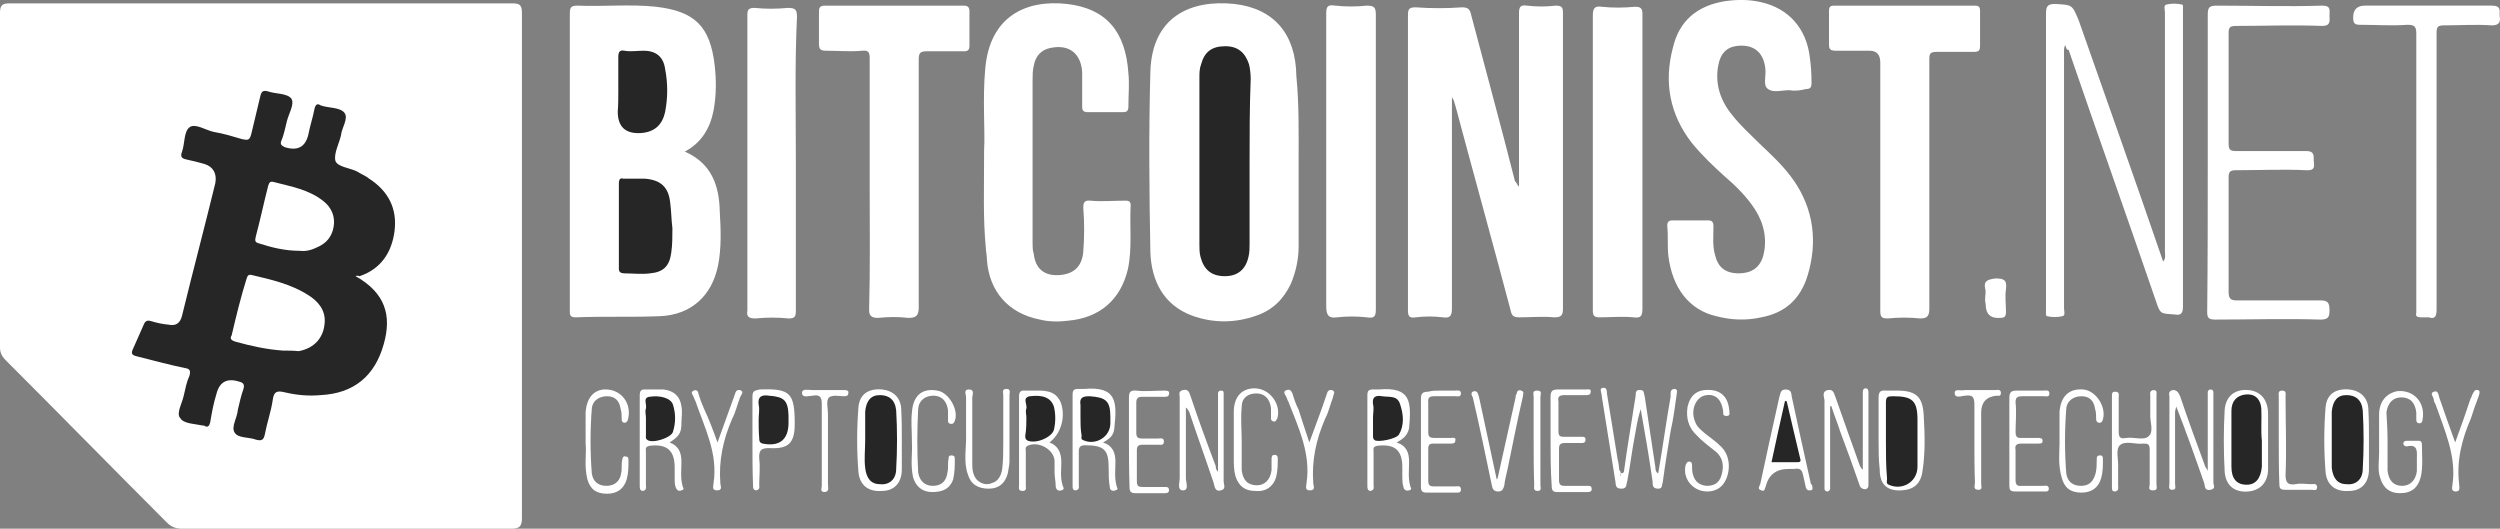 <?xml version="1.0" encoding="UTF-8"?>
<svg id="Capa_2" data-name="Capa 2" xmlns="http://www.w3.org/2000/svg" viewBox="0 0 443.55 93.8">
  <rect x="0" y="0" width="443.55" height="93.8" fill="#808080" stroke="none"/>
  <defs>
    <style>
      .cls-1 {
        fill: #fff;
      }

      .cls-2 {
        fill: #262626;
      }
    </style>
  </defs>
  <g id="Capa_2-2" data-name="Capa 2">
    <g>
      <path class="cls-1" d="M92.6,47.4v44.6c0,1.4-.5,1.8-1.8,1.8h-58.5c-1.1,0-1.9-.3-2.7-1.1-9.6-9.6-19-19.2-28.6-28.8-.6-.6-1-1.3-1-2.2V2.2C0,.9.5.6,1.6.6h89.4c1.4,0,1.6.5,1.6,1.8v45Z"/>
      <path class="cls-1" d="M269.5,33.1V2.4c0-1.1.2-1.6,1.4-1.4,1.8.2,3.4.2,5.1,0,1.1,0,1.3.3,1.3,1.3v52.4c0,1.3-.3,1.6-1.6,1.6-1.9-.2-4,0-6.1,0-1,0-1.4-.2-1.6-1.3-3.2-12.1-6.6-24.3-9.8-36.3-.2-.5-.2-1-.6-1.4v37.4c0,1.3-.3,1.8-1.6,1.6-1.6-.2-3.2-.2-4.8,0-1.3.2-1.4-.3-1.4-1.4V2.7c0-1.1.2-1.4,1.4-1.4,2.7.2,5.4.2,8.2,0,1,0,1.4.3,1.6,1.3,2.6,9.9,5.3,19.7,7.8,29.6.3.1.3.6.7.9h0Z"/>
      <path class="cls-1" d="M121.5,26.9c4.8,2.1,6.1,6.1,6.2,10.6.2,3.2.3,6.6-.3,9.6-1.1,5.4-4.8,8.8-10.4,9-5,.2-9.9,0-14.9.2-1.1,0-1-.6-1-1.3V2.4c0-1.1.2-1.4,1.4-1.4,4.6.2,9.3-.3,13.9.2,6.9.8,9.6,3.5,10.4,10.4.3,2.7.3,5.3-.2,8-.6,3.1-2.1,5.7-5.1,7.3Z"/>
      <path class="cls-1" d="M230.4,28.8v15c0,2.2-.5,4.5-1.4,6.6-1.3,2.7-3.2,4.6-6.1,5.6-3.7,1.3-7.5,1.4-11.4,0-5.1-1.9-7.2-6.2-7.4-11.2-.2-10.7-.3-21.4,0-32.1.3-9.8,7.2-12.8,14.9-12,7,.8,10.9,5.3,11,12.8.5,5.1.4,10.2.4,15.3h0Z"/>
      <path class="cls-1" d="M174.6,26.6c.2-3.4-.3-9,.2-14.4.8-9.3,7.2-12.3,14.5-11.5,6.9.8,10.4,4.8,10.9,12.3.2,1.9,0,3.8,0,5.9,0,.8-.3,1-1,1h-6.2c-.8,0-1-.3-1-1v-6.1c-.2-3.2-2.2-5-5.6-4.3-1.6.3-2.7,1.4-3,3.2-.2.8-.2,1.8-.2,2.6v28.8c0,.6,0,1.3.2,1.9.3,2.7,1.9,4,4.6,3.8,2.6-.2,4-1.6,4.2-4.2.2-2.6.2-5.1,0-7.7,0-1,.2-1.4,1.3-1.3,1.9.2,4,0,6.1,0,.5,0,1,0,1,.8-.2,3.8.3,7.7-.5,11.4-1.3,5.4-5,8.6-10.6,9.1-1.6.2-3.4.2-5-.2-5.6-1.1-9-5-9.4-10.6,0-.8-.2-1.6-.2-2.2-.5-5.2-.3-10.1-.3-17.3Z"/>
      <path class="cls-1" d="M317.5,16c-1.3,0-2.9.5-3.8-.2-1-.6-.3-2.4-.5-3.7-.3-2.6-1.8-4-4.2-4-2.6,0-3.8,1.3-4.2,3.8-.5,3.2.5,6.1,2.6,8.6,1.4,1.8,3.2,3.4,4.8,5,2.2,2.1,4.3,4,6.1,6.6,3.5,5.1,4.2,10.9,2.4,16.8-1.3,4.2-4,6.6-8.2,7.4-2.7.6-5.3.5-8-.2-4.8-1.1-7.8-5-8.5-10.7-.2-1.8,0-3.5-.2-5.3,0-.8.3-1,1-1h6.2c.8,0,1,.3,1,1.1,0,1.8-.2,3.4.3,5.1.5,2.1,1.8,3.2,4.2,3.2,2.2,0,3.7-1,4.3-3,.8-2.9.2-5.8-1.4-8.3-1.4-2.2-3.4-4.2-5.4-5.9-2.1-1.9-4-3.7-5.8-5.9-4-5.1-5-10.9-3.4-16.9,1.1-4.8,4.3-7.5,9.3-8.3,2.2-.3,4.3-.3,6.4.2,4.8,1.1,8,4.6,8.6,9.8.2,1.4.3,2.9.3,4.5,0,.8-.2,1.1-1,1.1-.8.2-1.8.4-2.9.2q0,.13,0,0h0Z"/>
      <path class="cls-1" d="M333.6,32.8V11.1c0-1.4-.63-2.1-1.9-2.1h-5.9c-1,0-1.3-.2-1.3-1.1V2c0-.8.2-1,1-1h24.8c.8,0,1,.2,1,1v6.1c0,.8-.2,1.1-1,1.1h-6.6c-1.3,0-1.4.3-1.4,1.4v44.1c0,1.3-.3,1.8-1.6,1.8-1.9-.2-3.8-.2-5.8,0-1.1,0-1.3-.3-1.3-1.4v-22.3h0Z"/>
      <path class="cls-1" d="M154.3,32.7V10.3c0-1.1-.3-1.4-1.3-1.3-2.1.2-4.3,0-6.4,0-1.1,0-1.3-.3-1.3-1.3V2.1c0-.8.2-1.1,1.1-1.1h24.6c.6,0,1,.2,1,1v6.1c0,.8-.3,1-1,1h-6.6c-1.1,0-1.4.3-1.4,1.4v44.1c0,1.4-.5,1.8-1.8,1.8-1.8-.2-3.5-.2-5.4,0-1.1,0-1.6-.3-1.6-1.4.2-7.5.1-15,.1-22.3h0Z"/>
      <path class="cls-1" d="M366.4,8c-.3.6-.2,1.3-.2,1.8v44.9c0,.5.3,1.3-.3,1.4-.8.2-1.9.2-2.7,0-.3,0-.2-.8-.2-1.1V2.5c0-1.3.2-1.8,1.6-1.8,3,.2,3,0,4.2,2.9,4.8,13.7,9.8,27.7,14.5,41.4.2.5.3,1,.5,1.4.5-.6.3-1.3.3-1.8V2.2c0-.5-.3-1.3.3-1.4.8-.2,1.8-.2,2.7,0,.3,0,.2.6.2,1v52.6c0,1.1-.3,1.6-1.4,1.4-2.6-.2-2.6,0-3.4-2.4-5.1-14.9-10.4-29.7-15.5-44.6-.3.2-.4-.3-.6-.8Z"/>
      <path class="cls-1" d="M291.4,28.8v25.9c0,1.3-.2,1.8-1.6,1.6-1.9-.2-4,0-6.1,0-.8,0-1.1-.3-1.1-1.1V2.8c0-1.3.3-1.8,1.6-1.6,1.9.2,3.8.2,5.9,0,1,0,1.3.3,1.3,1.3v26.3h0Z"/>
      <path class="cls-1" d="M244.1,28.8v26.1c0,1.3-.3,1.6-1.6,1.4-1.8-.2-3.5-.2-5.3,0-1.4.2-1.9-.3-1.9-1.9V2.4c0-1.3.3-1.6,1.6-1.4,1.9.2,3.7.2,5.6,0,1.3,0,1.6.3,1.6,1.6v26.2h0Z"/>
      <path class="cls-1" d="M141.2,28.7v26.4c0,1.1-.2,1.4-1.3,1.4-1.9-.2-3.8-.2-5.9,0-1.1,0-1.6-.3-1.4-1.4V2.7c0-1,.2-1.3,1.3-1.3,1.9.2,3.8.2,5.9,0,1.3,0,1.6.3,1.6,1.6-.4,8.2-.2,17-.2,25.7h0Z"/>
      <path class="cls-1" d="M391.7,28.8V2.6c0-1.3.3-1.6,1.6-1.6,6.2,0,12.5.2,18.7,0,1.6,0,1.3.8,1.3,1.8,0,.8.3,1.8-1.3,1.8-5.1-.2-10.2,0-15.3,0-1.1,0-1.3.3-1.3,1.3v19.5c0,1.1.2,1.4,1.3,1.4h12.5c1.4,0,1.3.8,1.3,1.6s.5,1.9-1.3,1.8c-4.2-.2-8.3,0-12.5,0-1.1,0-1.3.3-1.3,1.4v20.1c0,1.1.2,1.6,1.4,1.6h14.9c1.4,0,1.6.5,1.6,1.8,0,1.1-.2,1.6-1.6,1.6-6.2-.2-12.5,0-18.7,0-1.1,0-1.4-.3-1.4-1.3.1-9.2.1-17.8.1-26.6h0Z"/>
      <path class="cls-1" d="M432.3,30.4v24.5c0,1.1-.2,1.8-1.4,1.4h-1.4c-.6,0-1-.2-.8-.8V6c0-1.3-.3-1.6-1.6-1.6-2.7.2-5.6,0-8.3,0-1,0-1.3-.2-1.3-1.3,0-1.4.7-2.1,2.1-2.1h22.5c1.8,0,1.3,1,1.4,1.9.2,1.1-.2,1.6-1.4,1.6-2.9-.2-5.6,0-8.5,0-1.1,0-1.3.3-1.3,1.3v24.6h0Z"/>
      <path class="cls-1" d="M352.2,53c0-.6.2-1.3,0-1.8-.3-1.4.5-1.6,1.8-1.8,1.6,0,2.1.3,1.9,1.9-.2,1.3,0,2.7,0,4,0,.8-.2,1.1-1,1.1-1.73.13-2.6-.67-2.6-2.4-.1-.4-.1-.7-.1-1h0Z"/>
      <path class="cls-1" d="M288.1,83.8c.6-4.5,1.4-9,2.1-13.6,0-.5,0-1.1.8-1,.8,0,.6.6.8,1.1.6,4.2,1.3,8.5,1.9,12.6,0,.3,0,.8.5,1.1.8-4.6,1.4-9.1,2.2-13.6v-.6c0-.5.2-.8.8-.8.5.2.3.5.3.8-.3,2.2-.6,4.5-1.1,6.7-.5,3-1,6.1-1.4,9.1-.2.5,0,1.1-.8,1.1-1,0-1-.6-1-1.3-.6-4.2-1.3-8.3-2.1-12.8-.6,1.8-.8,3.4-1.1,5-.5,2.6-.8,5.3-1.3,7.8-.2.5,0,1.3-1,1.3-1.1,0-1-.6-1.1-1.3-.8-5-1.6-10.1-2.4-15,0-.5-.2-.8-.2-1.3,0-.2.3-.3.5-.3.6,0,.6.6.6,1,.6,3.8,1.3,7.8,1.9,11.7.2.6.2,1.3.3,1.9.3.3.3.6.2,1,.3.2.3-.3.6-.6h0Z"/>
      <path class="cls-1" d="M391.7,83.5v-13.9c0-.3.2-.5.5-.5s.5.2.5.5v16c0,.5.5,1.1-.5,1.3s-1-.5-1.1-1.1c-1.6-4.6-3.2-9.1-5-13.7,0,.3-.2.6-.2,1.1v12.6c0,.5.3,1.1-.5,1.1s-.5-.8-.5-1.1v-15.3c0-.5-.3-1.1.6-1.3.8,0,1,.5,1.3,1.1,1.4,4.2,3,8.5,4.5,12.6.2.1.2.4.4.6-.2,0,0,0,0,0h0Z"/>
      <path class="cls-1" d="M324.7,72.1v14.6c0,.3-.3.5-.5.5-.3,0-.5-.2-.5-.5v-15.6c0-.6-.6-1.6.6-1.9,1.1-.2,1.1.8,1.4,1.4,1.4,4,2.9,8.2,4.3,12.1.2.2.2.5.5.6v-13.6c0-.3,0-.8.5-.8s.5.5.5.8v16.3c0,.3,0,.6-.5.8-.6,0-1-.3-1.1-.8-1.1-3.2-2.2-6.2-3.4-9.4-.5-1.6-1.1-3-1.6-4.6-.1.1-.2.1-.2.1h0Z"/>
      <path class="cls-1" d="M216.1,83.7v-13.9c0-.3.2-.5.5-.5.5,0,.5.2.5.5v15.6c0,.5.5,1.4-.5,1.6-1.1.3-1.1-.8-1.3-1.4-1.4-4.2-2.9-8.3-4.3-12.5-.2-.3-.3-.6-.6-.8v12.6c0,.6.6,2.1-.5,2.1s-.6-1.4-.6-2.1v-14.4c0-.5-.3-1.1.6-1.3.8-.2,1.1.3,1.3,1,1.4,4.2,2.9,8.3,4.5,12.5,0,.3,0,.6.4,1h0Z"/>
      <path class="cls-1" d="M333.3,78.1v-7.5c0-1.1.3-1.4,1.4-1.3h1.8c3.4,0,4.6,1,4.8,4.3.2,3.4.3,6.7-.2,9.9-.3,2.4-1.6,3.4-3.8,3.5-2.53.13-3.8-1.1-3.8-3.7-.2-1.7-.2-3.5-.2-5.2h0Z"/>
      <path class="cls-1" d="M382.6,78.2v7.7c0,.5.3,1.1-.6,1.1-1,0-.6-.6-.6-1.1v-6.1c0-1-.3-1.1-1.1-1.1-1.4.2-3.2-.6-4.2.3-.8.8-.2,2.6-.3,4v3.2c0,.3.2.8-.5,1-.6,0-.6-.3-.6-.8v-16.1c0-.5,0-.8.6-.8.8,0,.6.6.6,1v6.1c0,1,.3,1.3,1.3,1.1,1.4-.2,3.2.5,4-.3,1-.8.2-2.6.3-4v-3.2c0-.3-.2-.8.5-1,.8,0,.6.5.6,1v8h0Z"/>
      <path class="cls-1" d="M247.8,78.5c1.8.6,2.2,1.9,2.2,3.4s-.2,2.9.2,4.3c0,.3.5.6-.2.8-.5.2-1-.2-1-.6-.2-.6-.2-1.3-.2-1.9v-1.6c0-3-1.3-4.2-4.5-3.8-.8.2-.6.6-.6,1.1v5.9c0,.3.2.8-.5,1-.6,0-.6-.5-.6-1v-16c0-.8.3-1,1-1h1c5.8-.5,5.8,2.2,5.4,6.9-.3,1.3-1.1,1.9-2.2,2.5h0Z"/>
      <path class="cls-1" d="M118.8,78.5c1.6.6,2.1,1.8,2.1,3.4,0,1.4-.2,2.9.2,4.3,0,.3.5.6-.2.8-.5.2-.8,0-1-.5s-.2-1-.2-1.4v-2.2c0-3-1.4-4.2-4.5-3.8-.8.2-.6.6-.6,1.1v5.9c0,.3.2.8-.5,1-.6,0-.6-.5-.6-1v-16c0-.6.2-1,.8-1h3.4c1.9.2,3,1.3,3.2,3,.2,1,0,2.1,0,3,0,1.7-.4,2.3-2.1,3.4Z"/>
      <path class="cls-1" d="M195.7,78.5c1.8.6,2.2,1.9,2.2,3.5,0,1.4-.2,2.7.2,4.2,0,.3.5.6-.2.8-.5.2-1,0-1-.6-.2-1.1-.2-2.2-.2-3.4,0-3.2-.8-4-4.2-4-.8,0-1.1.3-1.1,1.1v5.9c0,.3.2.8-.5,1-.6,0-.6-.3-.6-1v-16c0-.8.3-1,1-1h1.1c5.8-.5,5.8,2.4,5.3,7-.1,1.3-.9,1.9-2,2.5Z"/>
      <path class="cls-1" d="M186.2,78.5c1.6.6,2.1,1.9,2.1,3.5,0,1.3-.2,2.7.2,4,0,.3.6.8-.2,1-.6.2-1-.2-1-.8,0-.8-.2-1.6-.2-2.4v-2.1c-.2-2.1-3-3.5-4.8-2.6-.5.3-.3.6-.3,1.1v5.9c0,.5.2,1-.6,1s-.6-.6-.6-1v-15.8c0-.6.2-1.1,1-1h1.4c1.9,0,4-.2,5,2.1.9,2.5.1,5.5-2,7.1h0Z"/>
      <path class="cls-1" d="M423.6,78.4v5.1c.2,1.8,1.1,2.7,2.6,2.7,1.4,0,2.4-1,2.6-2.6v-2.2c0-1.1.3-2.7-1.8-2.2-.3,0-.6-.2-.6-.5s.2-.5.6-.5h2.1c.5,0,.6.3.6.8,0,1.9.2,3.8-.2,5.6-.5,1.9-1.6,2.9-3.7,2.9-1.9,0-3-1-3.5-2.7-.5-1.4-.2-2.9-.2-4.5v-6.7c0-2.4,1.3-3.8,3.2-4.2,3-.3,5.1,2.1,4.5,5.1,0,.3-.2.6-.5.6-.5,0-.6-.3-.6-.6v-1.3c-.2-1.8-1.1-2.7-2.7-2.7-1.4,0-2.4,1-2.6,2.7.1,1.5.2,3.3.2,5.2Z"/>
      <path class="cls-1" d="M171.4,76.9v-6.4c0-.5-.5-1.4.5-1.4,1.1,0,.6,1,.6,1.4v12c0,1,.2,1.9.8,2.6.8.8,1.8,1,2.7.6,1.1-.3,1.6-1.3,1.8-2.4.2-1.6.2-3,.2-4.6v-8.6c0-.5-.3-1.1.6-1.1.8,0,.5.8.5,1.1v11.8c0,.6-.2,1.4-.3,2.1-.5,1.8-1.6,2.7-3.4,2.7-1.9,0-3.2-.8-3.7-2.6-.8-2.2-.2-4.9-.3-7.2h0Z"/>
      <path class="cls-1" d="M420.3,78.2v5.1c0,2.4-1.4,3.8-3.5,3.8-2.4.2-4-1-4.2-3.4-.3-3.8-.3-7.5,0-11.4.2-2.4,1.8-3.4,4.2-3.2,1.9.2,3.4,1.4,3.4,3.7.1,1.7.1,3.5.1,5.4h0Z"/>
      <path class="cls-1" d="M402.4,78.1v5.1c0,2.4-1.4,3.8-3.5,4-2.4.2-4-1-4.2-3.5-.2-3.7-.2-7.4,0-11,.2-2.4,1.8-3.7,4.2-3.5,2.1.2,3.4,1.6,3.5,4v4.9Z"/>
      <path class="cls-1" d="M160,78.2v5.1c0,2.4-1.4,3.8-3.5,3.8-2.4.2-4-1-4.2-3.4-.3-3.8-.3-7.5,0-11.4.2-2.4,1.8-3.4,4.2-3.2,1.9.2,3.4,1.4,3.4,3.7.1,1.7.1,3.5.1,5.4h0Z"/>
      <path class="cls-1" d="M321.5,86.2c.2.6,0,.8-.3.8-.5,0-.6,0-.8-.5-.2-.8-.3-1.4-.5-2.2-.2-1-.6-1.3-1.6-1.1h-1c-2.13,0-3.47,1-4,3-.2.5-.2,1.1-.8.8-.8-.2-.3-.8-.2-1.1,1.1-5.1,2.2-10.2,3.4-15.5.2-.6.2-1.3,1.1-1.3,1.1,0,1,.8,1.1,1.3,1.1,5.1,2.2,10.2,3.4,15.5.2.1.3.3.2.3h0Z"/>
      <path class="cls-1" d="M103.9,78.7v-5.6c.2-2.4,1.3-3.8,3.2-4,3-.2,5.1,2.4,4.3,5.4-.2.3-.2.5-.6.5-.3,0-.5-.2-.5-.6,0-.6,0-1.3-.2-1.9-.2-1.4-1-2.2-2.4-2.2s-2.6.8-2.7,2.2c-.3,3.8-.3,7.7,0,11.5.2,1.4,1.1,2.2,2.6,2.2,1.4,0,2.4-.8,2.6-2.2.2-.8,0-1.6.2-2.4,0-.3.2-.8.6-.6.5,0,.5.3.5.8,0,1.1,0,2.1-.3,3.2-.5,1.8-1.8,2.6-3.5,2.6-1.9,0-3-.8-3.5-2.6-.6-2.5-.1-4.7-.3-6.3Z"/>
      <path class="cls-1" d="M161.8,78.7c0-2.2-.2-4,0-5.6.2-2.9,1.8-4.3,4.5-3.8,2.1.3,4,3.7,3,5.6-.2.3-.3.3-.6.3s-.5-.2-.5-.5v-1.9c-.2-1.6-1.1-2.6-2.6-2.6-1.4,0-2.6.8-2.7,2.4-.2,3.7-.2,7.5,0,11.2.2,1.4,1.1,2.4,2.6,2.4s2.4-.8,2.6-2.4c.2-.8,0-1.6.2-2.4,0-.3,0-.6.5-.6s.6.2.6.6c0,1.3,0,2.4-.3,3.7-.6,1.6-1.8,2.2-3.7,2.2-1.8,0-2.9-1-3.4-2.6-.5-2.3-.1-4.4-.2-6h0Z"/>
      <path class="cls-1" d="M220.3,78.1v5.3c.2,1.8,1.1,2.7,2.7,2.7,1.4,0,2.4-1,2.6-2.7v-1.9c0-.3,0-.8.5-.8s.6.3.6.6c0,1.1,0,2.2-.3,3.4-.5,1.6-1.8,2.6-3.7,2.4-1.8,0-2.9-.8-3.5-2.6-.3-1.1-.3-2.1-.3-3.2v-8.2c0-2.7,1.4-4.2,3.7-4.2,2.7,0,4.8,2.9,4,5.4-.2.3-.3.5-.5.5-.3,0-.6-.2-.6-.5v-1.9c-.2-1.6-1.1-2.6-2.6-2.6s-2.6.8-2.6,2.4c-.2,2.2,0,4.1,0,5.9h0Z"/>
      <path class="cls-1" d="M365.4,78.7v-5.6c.2-2.7,1.6-4.2,4.2-4,2.4.2,4.3,3.4,3.4,5.6-.2.3-.3.3-.6.3s-.5-.3-.5-.6c0-.6,0-1.3-.2-1.9-.2-1.4-1-2.2-2.4-2.2s-2.6.8-2.7,2.2c-.3,3.8-.3,7.7,0,11.5.2,1.4,1.1,2.2,2.6,2.2s2.2-.8,2.6-2.2c.2-.8.2-1.6.2-2.4,0-.5,0-.8.6-.8.5,0,.5.3.5.8,0,1.1,0,2.1-.3,3.2-.5,1.8-1.8,2.6-3.5,2.6-1.9,0-3-.8-3.5-2.6-.7-2.4-.4-4.5-.4-6.1h0Z"/>
      <path class="cls-1" d="M133.5,78.2v-7.8c0-1,.3-1.1,1.3-1.3,5.4-.2,6.2.6,6.2,6.1,0,3.4-1.1,4.5-4.5,4.3-1.4,0-1.9.3-1.8,1.9.2,1.6,0,3,0,4.6,0,.3.2.8-.5,1-.6,0-.6-.5-.6-1-.1-2.5-.1-5.1-.1-7.8h0Z"/>
      <path class="cls-1" d="M265.7,84.9c1.1-4.8,2.1-9.6,3.2-14.4,0-.2,0-.5.2-.6,0-.5.3-.8.8-.6.6.2.3.6.3,1-1,4.3-1.8,8.5-2.7,12.8-.2,1-.5,1.9-.6,3-.2.6-.3,1.1-1.1,1.1s-1-.5-1.1-1c-1.1-5.3-2.2-10.6-3.4-15.7-.2-.3-.5-1,.3-1.1.6,0,.6.5.8,1,1.1,5,2.1,9.9,3.2,14.9-.07-.27-.03-.4.1-.4h0Z"/>
      <path class="cls-1" d="M302.9,87.2c-2.6,0-4.5-2.4-3.8-4.8.2-.3.2-.5.6-.5s.5.3.5.6c0,.6,0,1.3.2,1.8.3,1.1,1.1,1.8,2.4,1.9,1.3,0,2.2-.5,2.6-1.8.6-1.9.2-3.5-1.4-4.6-1-.8-2.1-1.6-3-2.6-1.4-1.3-1.9-3-1.6-5,.5-2.2,1.8-3.2,4.2-3,1.9.2,3,1.4,3.2,3.5,0,.5.3,1.1-.5,1.1s-.5-.6-.6-1c-.3-1.9-1.3-2.9-2.9-2.7-1.9.2-2.9,2.6-2.1,4.6.3,1,1.1,1.6,1.8,2.2,1,.8,1.9,1.4,2.7,2.2,1.6,1.4,1.9,3.8,1.1,5.8-.6,1.5-1.8,2.3-3.4,2.3h0Z"/>
      <path class="cls-1" d="M356.5,78.1v-7.5c0-1,.3-1.3,1.3-1.3h4.8c.3,0,1-.2,1,.5s-.5.5-1,.5h-3.7c-1,0-1.3.2-1.3,1.1.2,1.8,0,3.5,0,5.3,0,.6.2,1,.8,1h3.2c.3,0,.8,0,.8.5s-.3.5-.8.5h-2.9c-.8,0-1.3.2-1.1,1.1v5.4c0,.8.3,1.1,1.1,1h3.8c.3,0,1-.2,1,.5,0,.6-.5.5-.8.5h-5.1c-1,0-1.1-.3-1.1-1.1v-8h0Z"/>
      <path class="cls-1" d="M200.3,78.1v-7.5c0-1,.2-1.4,1.3-1.3,1.6.2,3.4,0,5,0,.3,0,1,0,.8.6,0,.5-.5.5-.8.5h-4c-.6,0-1,.2-1,1v5.4c0,.8.3,1,1,1h2.9c.3,0,1-.2,1,.5,0,.8-.6.6-1,.6h-2.7c-.8,0-1.1.2-1.1,1v5.4c0,1,.3,1.1,1.1,1.1h3.8c.5,0,.8,0,.8.6,0,.5-.5.5-.8.5h-5.1c-.8,0-1.1-.2-1.1-1.1-.1-3.1-.1-5.8-.1-8.3h0Z"/>
      <path class="cls-1" d="M275.1,78.1v-7.7c0-1,.3-1.3,1.3-1.3h5c.3,0,1-.2.8.5,0,.5-.5.5-.8.5h-3.8c-.8,0-1.3.2-1.1,1.1v5.3c0,.8.2,1,1,1h3.2c.3,0,.6,0,.6.5s-.3.6-.6.6h-3c-.8,0-1.1.2-1.1,1v5.6c0,.8.3,1,1,1h4c.5,0,.8,0,.8.6,0,.5-.5.5-.8.5h-5.3c-.8,0-1-.3-1-1.1-.2-2.9-.2-5.4-.2-8.1Z"/>
      <path class="cls-1" d="M255.8,69.3h2.4c.3,0,1-.2,1,.5s-.6.5-1,.5h-3.8c-.8,0-1.1.3-1,1.1v5.3c0,.8.3,1,1.1,1h2.9c.3,0,1-.2.8.5,0,.5-.5.5-.8.5h-3c-.8,0-1,.2-1,1v5.6c0,.8.3,1,1,1h3.8c.5,0,1-.2,1,.6,0,.6-.6.5-1,.5h-5.1c-.8,0-1-.3-1-1.1v-15.5c0-1,.3-1.3,1.3-1.3.6-.2,1.4-.2,2.4-.2Z"/>
      <path class="cls-1" d="M127.3,78.5c1.1-3,2.1-5.8,3-8.3.2-.5.2-1.1,1-1,.8.3.2.8,0,1.3-.5,1.3-.8,2.7-1.4,3.8-1.6,3.7-2.4,7.4-2.1,11.4,0,.5.5,1.3-.6,1.3-1,0-.6-.8-.6-1.3.8-5.3-1.6-9.8-3.2-14.5-.2-.3-.3-.8-.5-1.1s-.3-.6.2-.8c.3-.2.8,0,.8.5.3,1,.6,1.8,1,2.7.9,1.9,1.6,3.8,2.4,6h0Z"/>
      <path class="cls-1" d="M435.6,78.5c1-2.7,1.9-5.3,2.7-7.7.2-.3.3-.8.5-1.1s.3-.6.8-.5.3.6.2,1c-.5,1.3-1,2.7-1.4,4-1.6,3.7-2.6,7.5-2.1,11.7,0,.5.3,1.3-.6,1.3s-.6-.8-.6-1.1c.8-5.1-1.4-9.8-3-14.4-.2-.3-.3-.6-.3-.8,0-.5-.8-1.1,0-1.4s.8.5,1,1.1c.8,2.3,1.7,4.9,2.8,7.9Z"/>
      <path class="cls-1" d="M232.3,78.5c1.1-3,2.1-5.6,3-8.3.2-.5.2-1.1,1-1,.8.3.2.8.2,1.3-.5,1.3-.8,2.7-1.4,3.8-1.6,3.7-2.4,7.4-2.1,11.4,0,.5.5,1.3-.6,1.3-1,0-.6-.8-.6-1.3.8-5.1-1.4-9.8-3.2-14.4-.2-.3-.3-.8-.5-1.1s-.5-.8.2-1c.6-.2.8.2,1,.6.3,1,.6,1.9,1.1,2.9.6,1.8,1.2,3.8,1.9,5.8h0Z"/>
      <path class="cls-1" d="M145.8,78.5v-6.9c0-1.3-.5-1.6-1.6-1.4-.6,0-1.9.5-1.9-.5,0-.8,1.1-.5,1.8-.5h5.6c.3,0,1,0,.8.6,0,.5-.5.5-.8.5-.8,0-1.9-.3-2.6.2-.6.6-.2,1.9-.2,2.9v12.6c0,.5.3,1.1-.5,1.3-1,0-.6-.6-.6-1.1v-7.7Z"/>
      <path class="cls-1" d="M350.3,78.5v-6.7c0-1.3-.3-1.8-1.6-1.6-.6,0-1.9.6-1.9-.5,0-.8,1.1-.3,1.8-.5h5.4c.3,0,1-.2,1,.5s-.5.5-.8.5c-1.8.2-2.7,1.2-2.7,3v12.6c0,.5.3,1.1-.5,1.1-1,0-.6-.8-.6-1.3-.1-2.3-.1-4.7-.1-7.1h0Z"/>
      <path class="cls-1" d="M404.3,78.1v-7.7c0-.5-.2-1.1.6-1.1s.6.6.6,1.1c0,4.6.2,9.3,0,13.9,0,1.4.5,1.8,1.8,1.6,1-.2,1.9,0,2.7,0,.5,0,1-.2,1.1.5,0,.8-.6.5-1,.5h-4.6c-1,0-1.1-.3-1.1-1.1-.1-2.5-.1-5.2-.1-7.7Z"/>
      <path class="cls-1" d="M272.1,78.2v-7.8c0-.5-.3-1.1.6-1.1,1,0,.6.6.6,1.1v15.7c0,.3.3,1-.5,1s-.6-.6-.6-1.1c-.1-2.7-.1-5.2-.1-7.8Z"/>
      <path class="cls-1" d="M288.1,83.8c.2.5,0,1-.3,1.4-.3-.5-.2-1-.2-1.3,0,.1.2.1.5-.1Z"/>
      <path class="cls-2" d="M63.1,49s0,.1,0,0c5.3,3,6.4,7,5,12-1.6,5.8-5.4,8.8-11.2,9.1-2.2.2-4.3,0-6.4-.5-1.3-.3-1.9-.2-2.1,1.3-.3,2.1-1,4-1.4,6.1-.2,1-.5,1.3-1.6,1-1.3-.5-3.2-.2-3.8-1.3-.6-1,.5-2.6.6-4,.3-1.3.6-2.6,1-3.7.2-.8,0-1.1-.8-1.3-2.13-.67-3.47.07-4,2.2-.5,1.6-.8,3.2-1.1,5-.2.8-.5,1-1.1.6h-.2c-1.4-.3-3.4-.3-4-1.3-.8-.8.3-2.6.6-4,.3-1.3.5-2.4,1-3.5.3-1,0-1.3-.8-1.4-2.9-.6-5.8-1.4-8.6-2.1-.8-.2-1-.5-.6-1.3.6-1.4,1.3-2.9,1.9-4.3.3-.8.8-.8,1.4-.6,1,.3,1.9.5,3,.6,1.3.3,2.1-.3,2.4-1.6,1.9-7.8,4-15.7,5.9-23.5.3-1.6-.3-2.9-1.9-3.4-1.1-.3-2.2-.6-3.2-.8s-1.1-.6-.8-1.4c.5-1.4.3-3.5,1.3-4.3s2.9.5,4.3.8c1.8.3,3.4.8,5.1,1.3,1,.2,1.3.2,1.6-1,.5-2.2,1.1-4.5,1.6-6.7.2-.8.5-1,1.3-.8,1.4.5,3.4.3,4.2,1.3.6,1-.5,2.7-.8,4-.3,1.1-.5,2.4-1,3.5-.2.6,0,.8.6,1.1,2.27.73,3.67,0,4.2-2.2.3-1.6.8-3,1.1-4.6.2-.8.5-1,1.1-.6,1.4.5,3.4.3,4.2,1.3s-.5,2.7-.6,4c-.3,1.4-1.3,3.2-1,4.5.3,1.1,2.6,1.3,3.8,1.9.8.5,1.6.8,2.2,1.3,3.4,2.2,5,5.3,4.5,9.3-.5,3.8-2.4,6.7-6.2,8-.5-.2-.7,0-.7,0h0Z"/>
      <path class="cls-2" d="M119.3,40.5c0,1.4,0,2.9-.2,4.3-.3,2.4-1.4,3.5-3.8,3.7-1.4.2-3,0-4.5,0-.6,0-1-.2-1-.8v-15.2c0-.6.2-1,.8-.8h3.8c2.7.2,4.2,1.4,4.5,4.2.2,1.4.2,3,.4,4.6Z"/>
      <path class="cls-2" d="M109.7,16.2v-6.1c0-.8.2-1.3,1.1-1.1,1.1.2,2.2,0,3.4,0,2.2,0,3.5,1.1,3.8,3.2.5,2.6.5,5.1,0,7.7-.5,2.2-1.8,3.5-4.2,3.7-2.8.2-4.2-1.07-4.2-3.8.1-1.2.1-2.5.1-3.6Z"/>
      <path class="cls-2" d="M221.7,28.8v14.4c0,.8,0,1.6-.2,2.4-.5,2.2-1.9,3.4-4.2,3.4s-3.7-1.1-4.3-3.4c-.2-.8-.2-1.4-.2-2.2V13.8c0-.8,0-1.6.3-2.4.6-2.2,1.9-3.2,4.3-3.2,2.2,0,3.5,1.1,4.2,3.2.2.8.3,1.8.3,2.6-.2,5.1-.2,9.9-.2,14.8h0Z"/>
      <path class="cls-2" d="M334.6,78.1v-6.7c0-1,.3-1.1,1.3-1.1,3.4,0,4.3.8,4.3,4.2v8.3c0,2.7-2.7,4.3-5.1,3.2-.5-.2-.3-.6-.3-1.1-.2-2.2-.2-4.4-.2-6.8h0Z"/>
      <path class="cls-2" d="M243.6,74.1c0-.8.2-1.6,0-2.4-.2-1.3.5-1.6,1.6-1.4,1.3.2,2.7-.2,3.2,1.4.6,1.8.8,3.7-.2,5.4-.5.8-3.7,1.4-4.3,1-.3-.2-.3-.5-.3-.8v-3.2Z"/>
      <path class="cls-2" d="M114.6,74.1c0-.6-.2-1.1,0-1.6.2-.8-.6-1.9.6-2.1,1.9-.3,3.8.2,4.2,1.4.5,1.6.5,3.2,0,4.8-.3,1.1-3.8,2.2-4.6,1.4-.3-.2-.2-.5-.2-.8v-3.1Z"/>
      <path class="cls-2" d="M191.7,74.1v-2.2c-.2-1.3.3-1.6,1.6-1.6,2.9.2,3.7.8,3.7,3.7v1.1c0,2.4-2.6,4-4.8,3-.5-.2-.3-.5-.3-.8-.2-1.2-.2-2.1-.2-3.2Z"/>
      <path class="cls-2" d="M182.1,74.1c0-.6-.2-1.1,0-1.6.2-.8-.8-1.9.6-2.2,2.4-.3,3.8.3,4.3,1.9.3,1.3.3,2.7,0,4-.3,1.4-3.4,2.7-4.8,1.9-.3-.2-.3-.5-.3-.8.2-1.2.2-2.1.2-3.2Z"/>
      <path class="cls-2" d="M413.7,78.1v-5.1c.2-1.9,1-2.9,2.6-2.9s2.7.8,2.9,2.7c.2,3.5.2,7,0,10.4,0,1.9-1.3,2.9-2.9,2.7-1.6,0-2.4-1.1-2.6-2.9,0,0,0-4.9,0-4.9Z"/>
      <path class="cls-2" d="M401.3,78.2v4.6c-.2,2.1-1.1,3.2-2.7,3.2-1.8,0-2.7-1.1-2.7-3.2v-9.9c0-1.8,1-2.7,2.4-2.9,1.6-.2,2.7.6,2.9,2.4.1,2-.1,3.9.1,5.8h0Z"/>
      <path class="cls-2" d="M153.5,78.1v-5.1c.2-1.9,1-2.9,2.6-2.9s2.7.8,2.9,2.7c.2,3.5.2,7,0,10.4,0,1.9-1.3,2.9-2.9,2.7-1.6,0-2.4-1.1-2.6-2.9-.2-1.6,0-3.2,0-4.9Z"/>
      <path class="cls-2" d="M317,71.2c.8,3.4,1.6,6.9,2.4,10.2.2.6-.2.6-.6.6h-4.5c.8-3.7,1.6-7.4,2.4-10.9.1.1.3.1.3.1h0Z"/>
      <path class="cls-2" d="M134.6,74.4c0-.8.2-1.8,0-2.6-.2-1.4.5-1.8,1.8-1.6,2.7.2,3.4.8,3.5,3.5v1.3c0,3-1.6,4.3-4.6,3.7-.6-.2-.6-.5-.6-1-.1-1.1-.1-2.2-.1-3.3h0Z"/>
      <path class="cls-1" d="M50.2,62.2c-2.9-.2-5.6-.8-8.5-1.6-.6-.2-1-.5-.6-1.1.8-3.4,1.6-6.7,2.6-9.9.2-.5.2-1,1-.8,3.4.8,6.9,1.6,9.9,3.5,1.8,1.1,3.2,2.7,3,5-.2,2.7-1.9,4.5-4.6,5-1-.1-1.8-.1-2.8-.1Z"/>
      <path class="cls-1" d="M53.2,44.5c-2.7,0-5-.6-7.2-1.3-.8-.2-.8-.5-.6-1.3.8-3,1.4-5.9,2.2-9,.2-.5.3-.8,1-.6,3,.8,6.2,1.3,8.8,3.4,1.4,1.1,2.1,2.7,1.8,4.5s-1.3,3-3,3.7c-1.2.6-2.2.7-3,.6Z"/>
    </g>
  </g>
</svg>